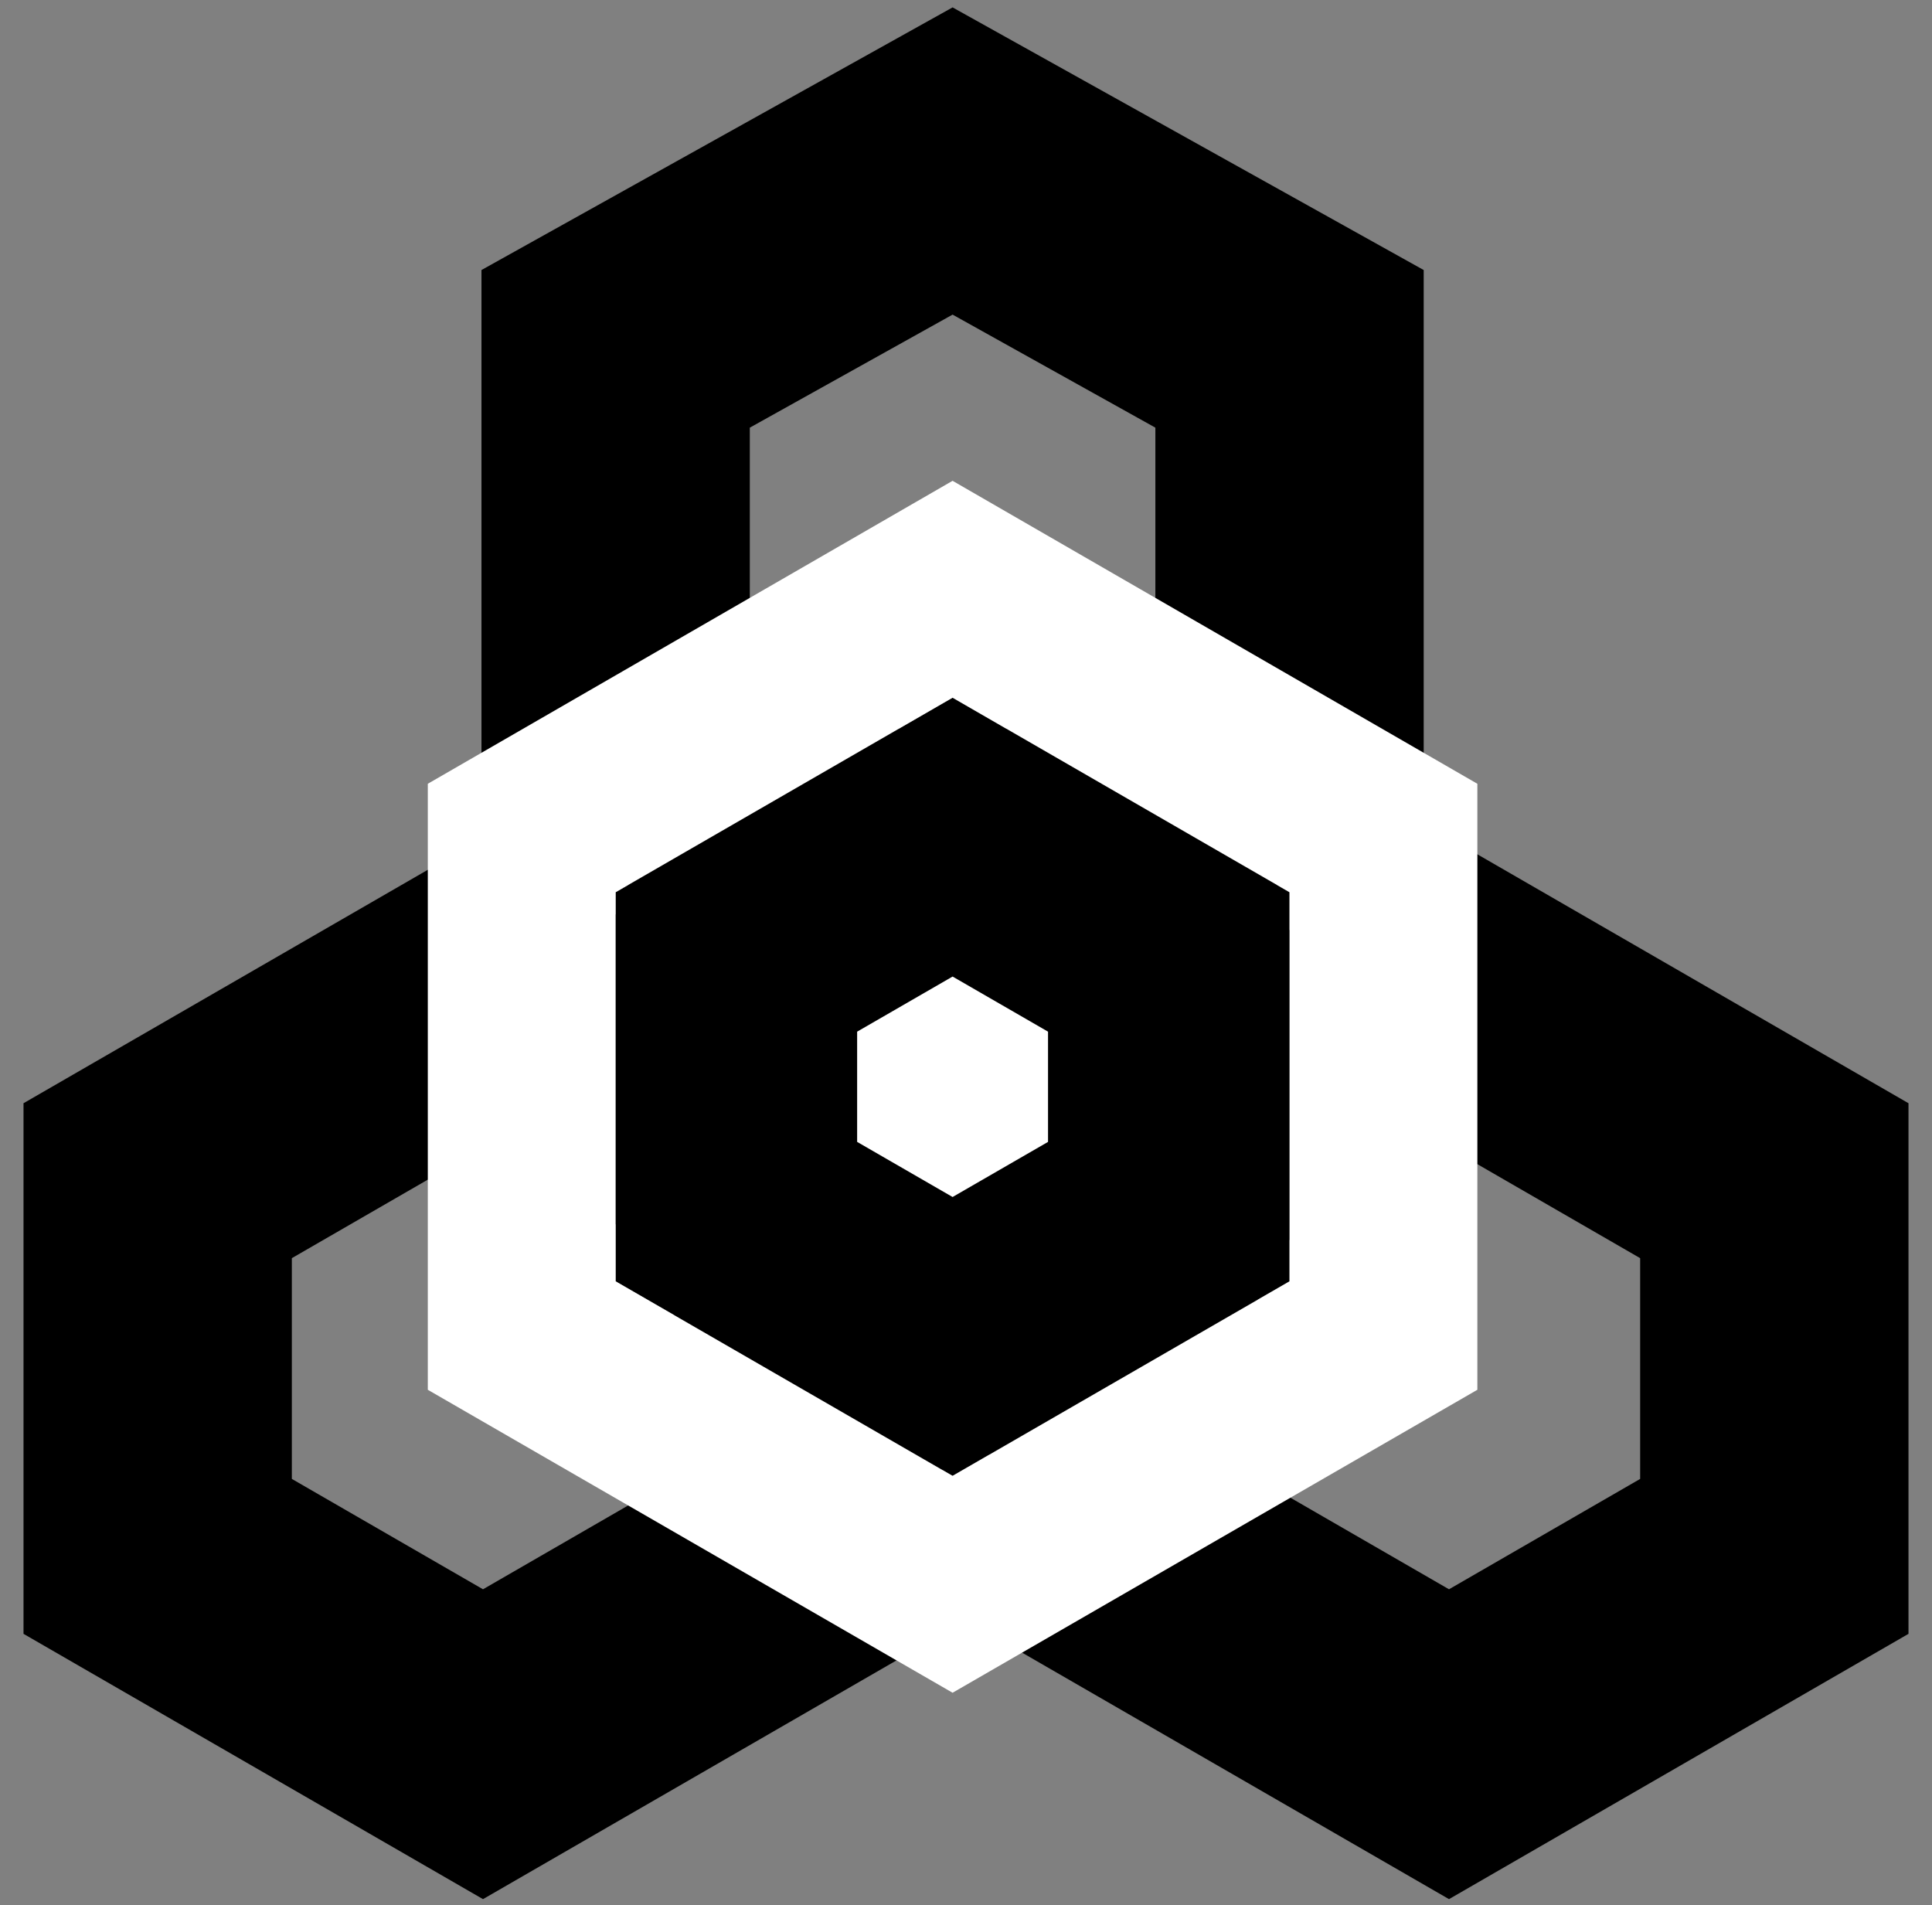 
<svg width="72px" height="71px" viewBox="0 0 72 71" version="1.1" xmlns="http://www.w3.org/2000/svg" xmlns:xlink="http://www.w3.org/1999/xlink">
    <rect x="0" y="0" width="72" height="71" fill="#808080" stroke="none"/>
    <defs>
        <polygon id="path-1" points="150.5 1693 163.057 1700.25 163.057 1714.75 150.5 1722 137.943 1714.75 137.943 1700.25"></polygon>
    </defs>
    <g id="Page-1" stroke="none" stroke-width="1" fill="none" fill-rule="evenodd">
        <g id="PactFlow-Homepage-Option-A-v2.0" transform="translate(-115, -1667)">
            <polygon id="Polygon" stroke="#000000" stroke-width="10" points="150.5 1673 163.057 1680 163.057 1694 150.5 1701 137.943 1694 137.943 1680"></polygon>
            <polygon id="Polygon-Copy-3" stroke="#000000" stroke-width="10" points="133 1704 145.124 1711 145.124 1725 133 1732 120.876 1725 120.876 1711"></polygon>
            <polygon id="Polygon-Copy-6" stroke="#000000" stroke-width="10" points="169 1704 181.124 1711 181.124 1725 169 1732 156.876 1725 156.876 1711"></polygon>
            <g id="Polygon-Copy-4">
                <path stroke="#000000" stroke-width="9" d="M150.5,1698.196 L142.443,1702.848 L142.443,1712.152 L150.5,1716.804 L158.557,1712.152 L158.557,1702.848 L150.5,1698.196 Z" stroke-linejoin="square" fill="#FFFFFF" fill-rule="evenodd"></path>
                <path stroke="#FFFFFF" stroke-width="7" d="M150.5,1688.959 L166.557,1698.229 L166.557,1716.771 L150.5,1726.041 L134.443,1716.771 L134.443,1698.229 L150.5,1688.959 Z"></path>
            </g>
        </g>
    </g>
</svg>